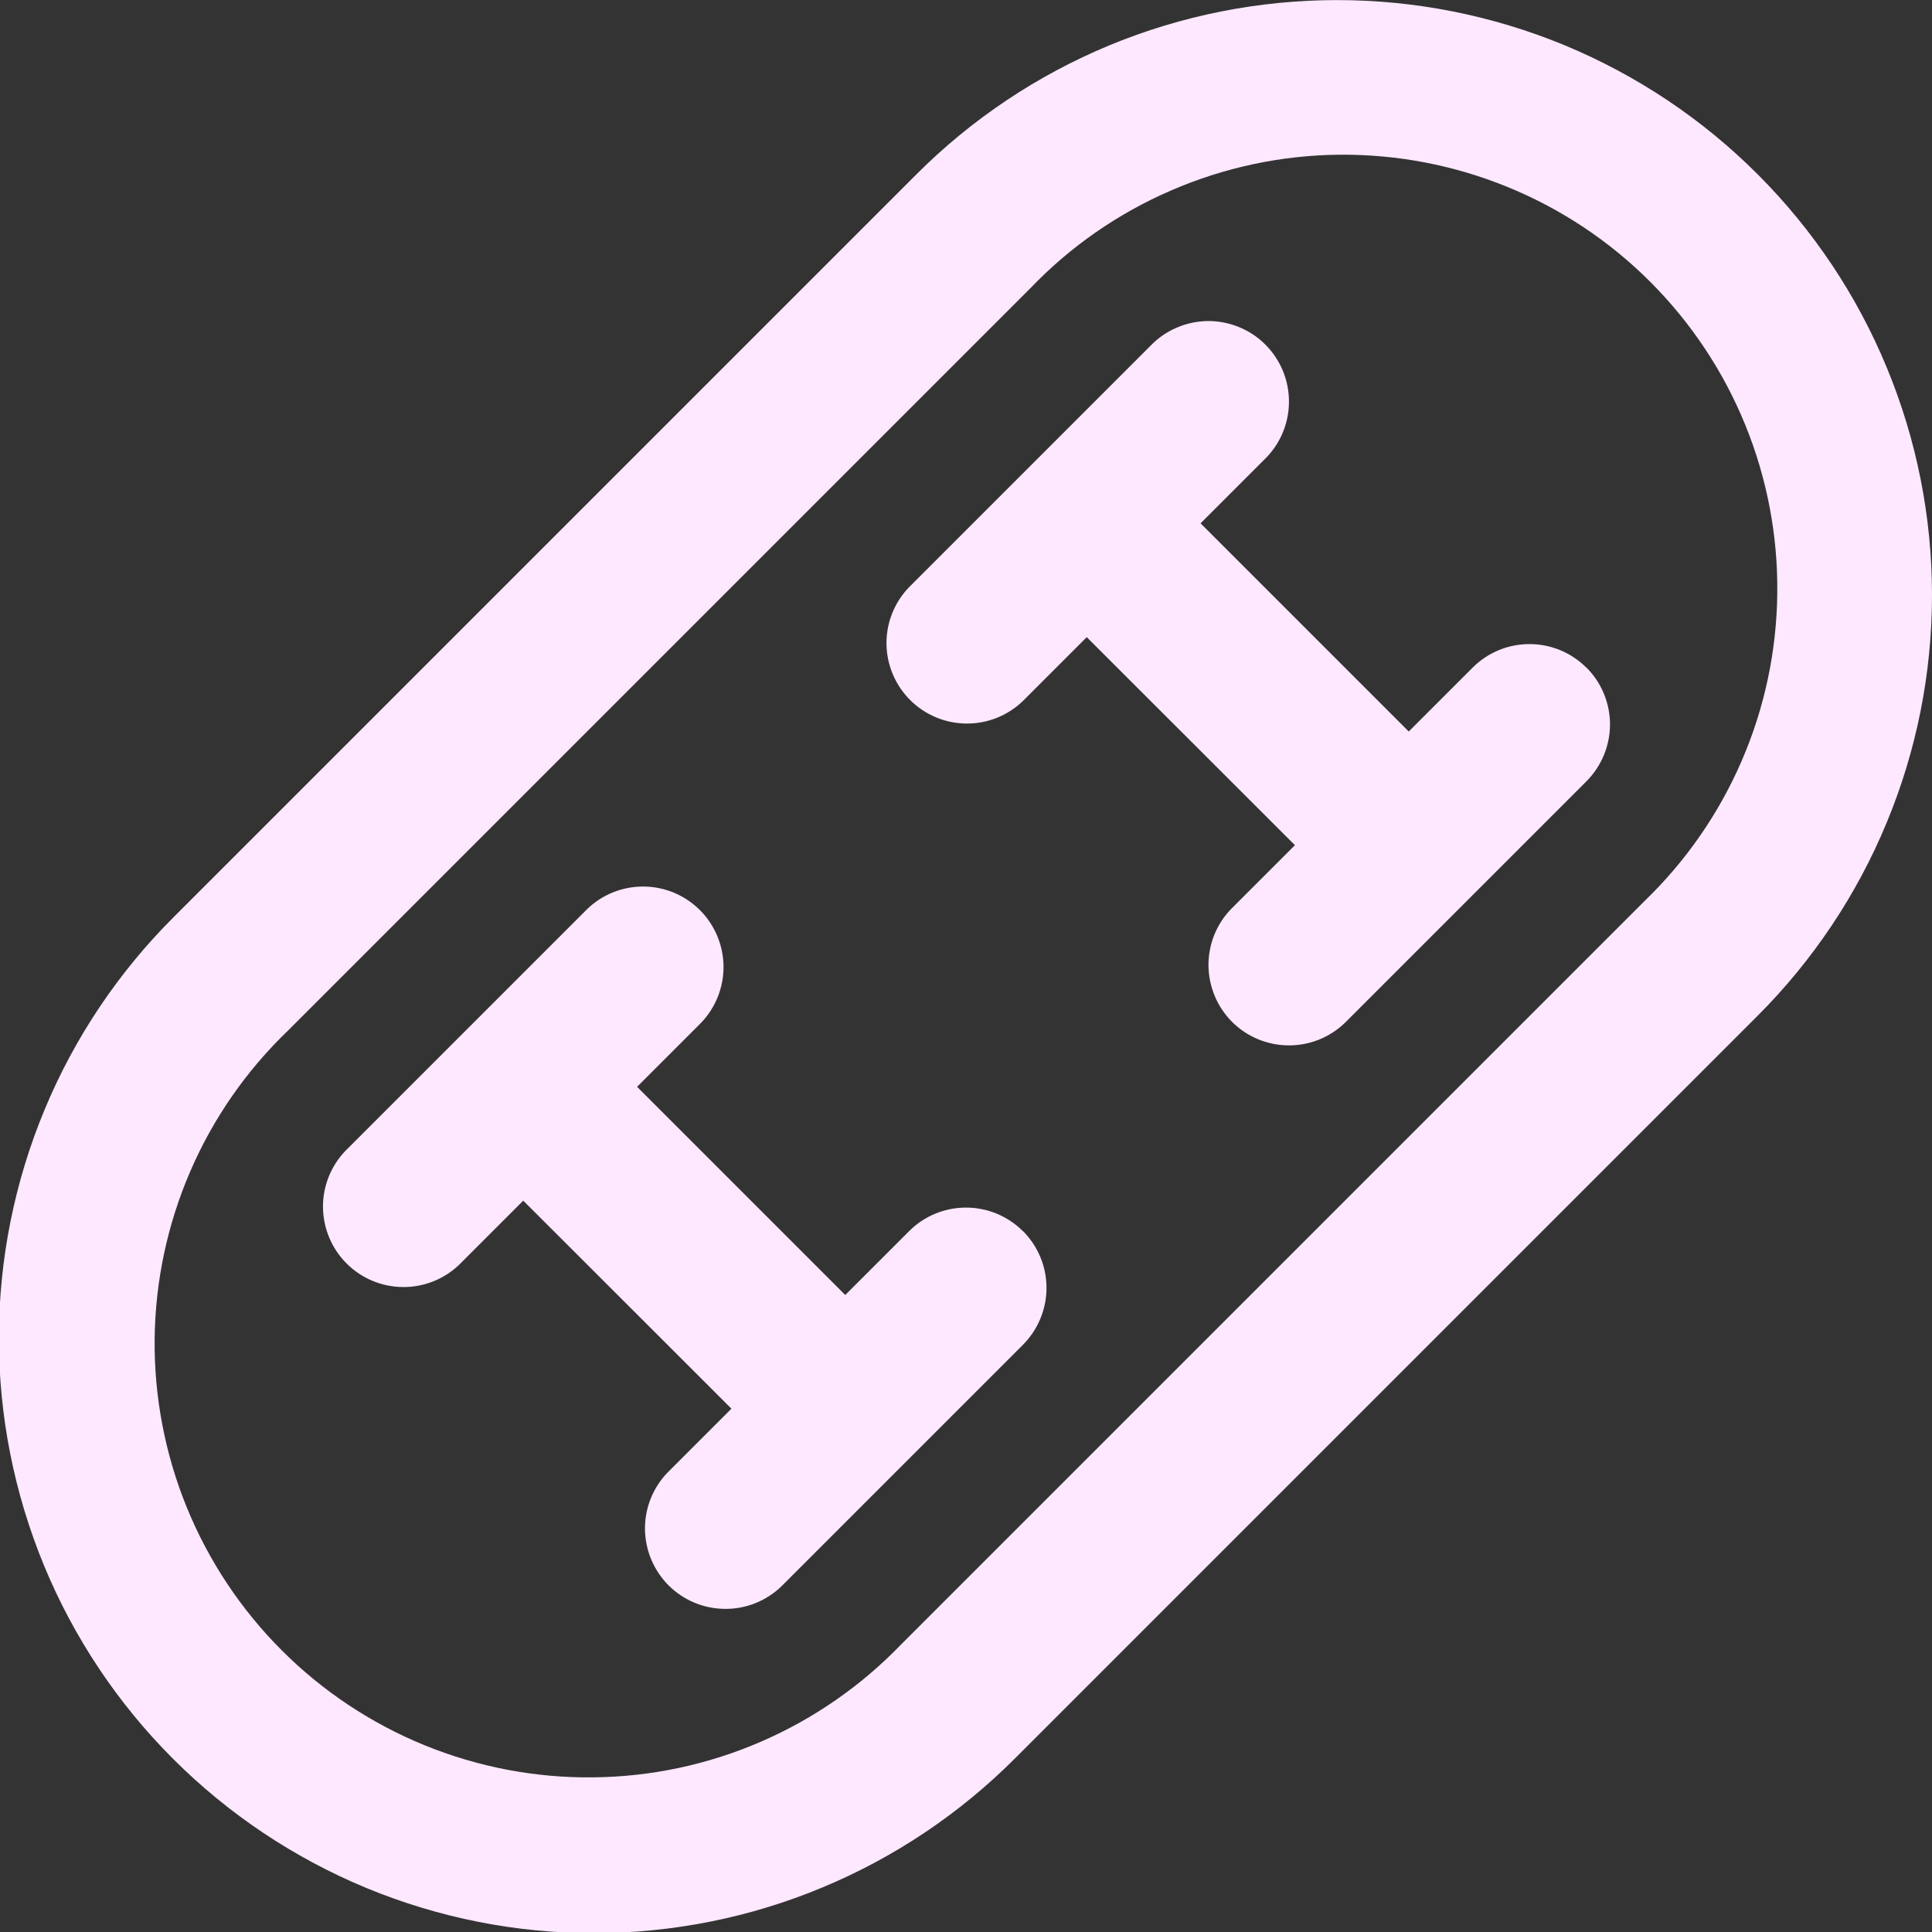 <svg width="24" height="24" viewBox="0 0 24 24" fill="none" xmlns="http://www.w3.org/2000/svg">
<rect x="0" y="0" width="24" height="24" fill="#333333" stroke="none"/>
<g clip-path="url(#clip0_395_5656)">
<path d="M21.835 2.166C21.149 1.479 20.334 0.935 19.438 0.563C18.541 0.192 17.58 0.001 16.61 0.001C15.639 0.001 14.678 0.192 13.781 0.563C12.885 0.935 12.07 1.479 11.384 2.166L2.165 11.385C1.476 12.07 0.928 12.885 0.555 13.782C0.181 14.68 -0.012 15.642 -0.014 16.614C-0.015 17.587 0.176 18.549 0.547 19.448C0.918 20.346 1.463 21.162 2.151 21.85C2.838 22.537 3.655 23.082 4.553 23.454C5.451 23.825 6.414 24.016 7.386 24.014C8.358 24.013 9.321 23.82 10.218 23.446C11.116 23.072 11.93 22.525 12.616 21.836L21.835 12.617C22.521 11.931 23.066 11.116 23.437 10.219C23.809 9.323 24 8.362 24 7.391C24 6.421 23.809 5.46 23.437 4.563C23.066 3.666 22.521 2.852 21.835 2.166V2.166ZM20.421 11.201L11.2 20.422C10.703 20.939 10.109 21.352 9.45 21.637C8.792 21.922 8.084 22.072 7.367 22.079C6.649 22.087 5.938 21.951 5.274 21.68C4.61 21.409 4.007 21.008 3.5 20.501C2.993 19.994 2.592 19.39 2.321 18.727C2.05 18.063 1.914 17.351 1.921 16.634C1.929 15.917 2.079 15.209 2.364 14.55C2.648 13.892 3.062 13.297 3.579 12.801L12.8 3.58C13.296 3.062 13.891 2.649 14.55 2.365C15.208 2.08 15.916 1.929 16.633 1.922C17.351 1.915 18.062 2.051 18.726 2.322C19.39 2.593 19.993 2.993 20.5 3.501C21.007 4.008 21.408 4.611 21.679 5.275C21.95 5.939 22.086 6.65 22.078 7.367C22.071 8.084 21.921 8.793 21.636 9.451C21.352 10.109 20.938 10.704 20.421 11.201ZM19.707 8.292C19.894 8.479 20 8.734 20 8.999C20 9.264 19.894 9.518 19.707 9.706L16.707 12.706C16.518 12.888 16.266 12.989 16.004 12.986C15.741 12.984 15.491 12.879 15.305 12.694C15.12 12.508 15.015 12.257 15.012 11.995C15.01 11.733 15.111 11.48 15.293 11.292L16.086 10.499L13.5 7.915L12.707 8.708C12.518 8.89 12.266 8.991 12.004 8.988C11.741 8.986 11.491 8.881 11.305 8.695C11.12 8.51 11.015 8.259 11.012 7.997C11.01 7.735 11.111 7.482 11.293 7.294L14.293 4.294C14.385 4.198 14.496 4.122 14.618 4.07C14.74 4.017 14.871 3.99 15.004 3.988C15.136 3.987 15.268 4.013 15.391 4.063C15.514 4.113 15.626 4.187 15.719 4.281C15.813 4.375 15.887 4.487 15.938 4.61C15.988 4.733 16.013 4.864 16.012 4.997C16.011 5.13 15.983 5.261 15.931 5.383C15.879 5.505 15.803 5.615 15.707 5.708L14.914 6.501L17.5 9.087L18.293 8.294C18.48 8.106 18.735 8.001 19 8.001C19.265 8.001 19.519 8.106 19.707 8.294V8.292ZM12.707 15.292C12.894 15.479 13 15.733 13 15.999C13 16.264 12.894 16.518 12.707 16.706L9.707 19.706C9.518 19.888 9.266 19.989 9.004 19.986C8.741 19.984 8.491 19.879 8.305 19.694C8.12 19.508 8.015 19.257 8.012 18.995C8.01 18.733 8.111 18.48 8.293 18.292L9.086 17.499L6.5 14.915L5.707 15.708C5.518 15.89 5.266 15.991 5.004 15.988C4.741 15.986 4.491 15.881 4.305 15.695C4.12 15.51 4.015 15.259 4.012 14.997C4.01 14.735 4.111 14.482 4.293 14.294L7.293 11.294C7.482 11.111 7.734 11.011 7.996 11.013C8.259 11.015 8.509 11.12 8.695 11.306C8.88 11.491 8.985 11.742 8.988 12.004C8.99 12.267 8.889 12.519 8.707 12.708L7.914 13.501L10.5 16.087L11.293 15.294C11.48 15.106 11.735 15.001 12 15.001C12.265 15.001 12.519 15.106 12.707 15.294V15.292Z" fill="#FDE8FF"/>
</g>
<defs>
<clipPath id="clip0_395_5656">
<rect width="24" height="24" fill="white"/>
</clipPath>
</defs>
</svg>

